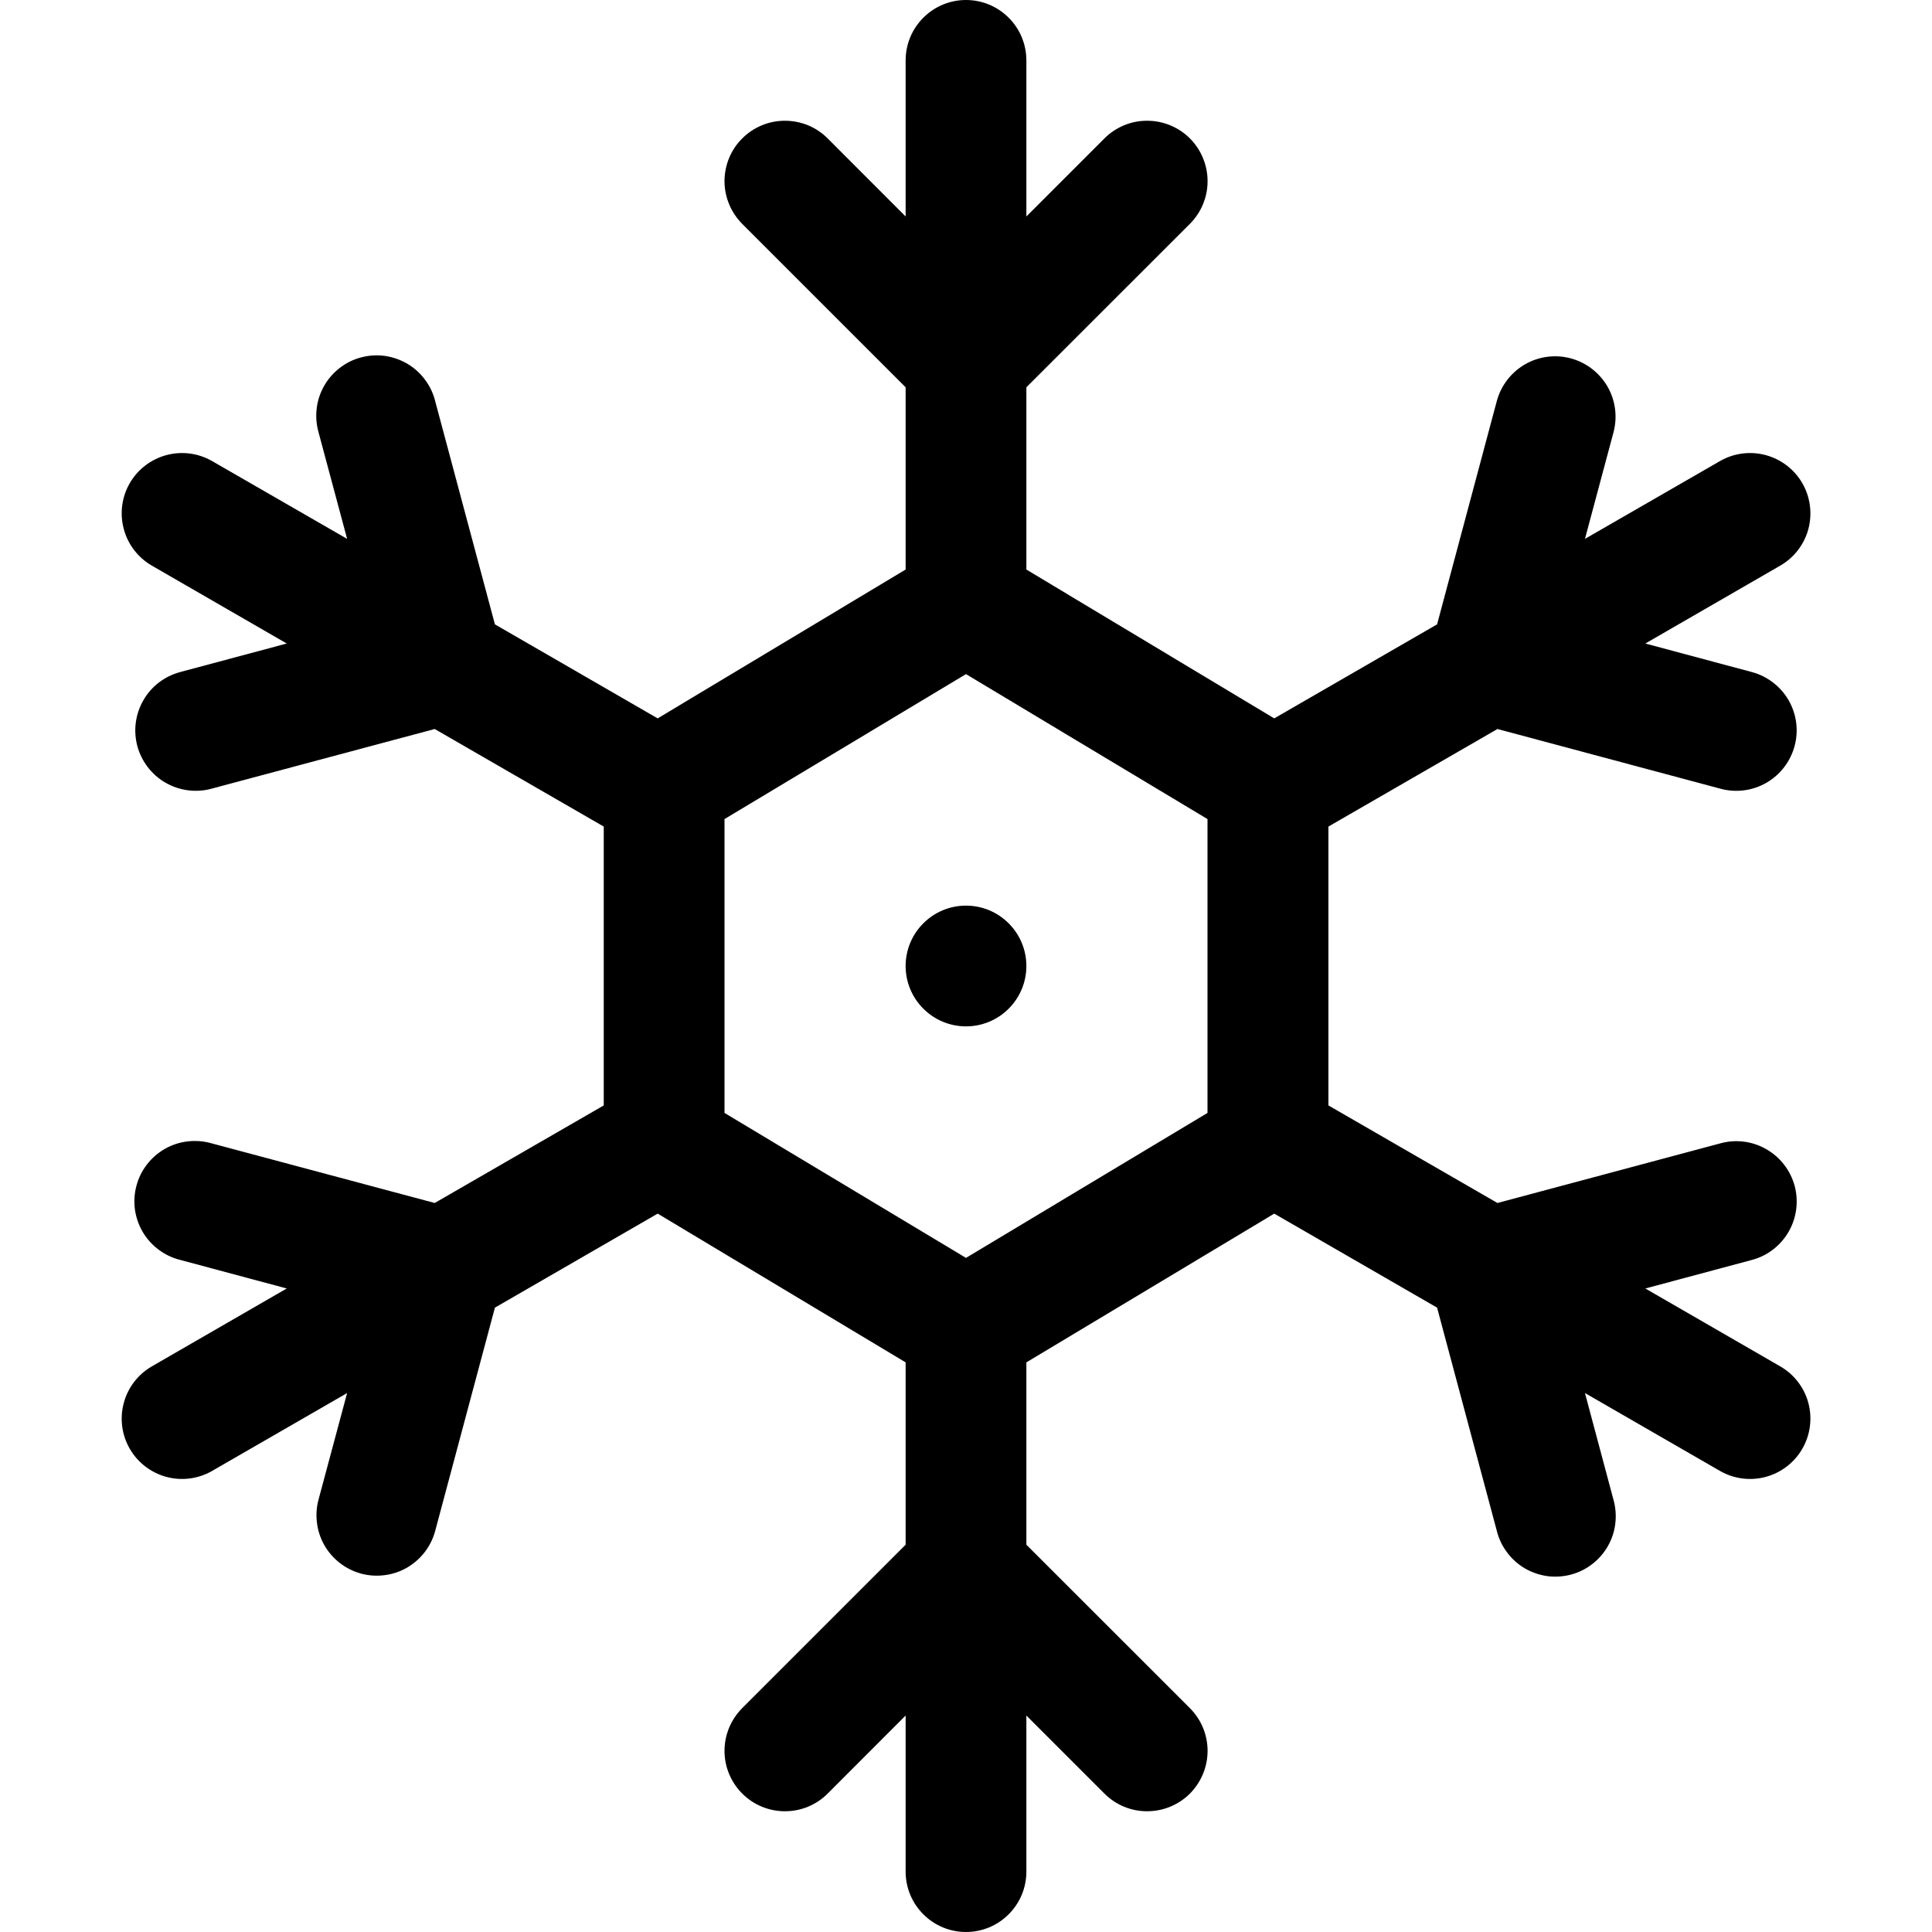 <svg width="24" height="24" viewBox="0 0 24 24" fill="none" xmlns="http://www.w3.org/2000/svg">
<path d="M12 11.25C11.801 11.25 11.61 11.329 11.47 11.47C11.329 11.61 11.25 11.801 11.25 12C11.25 12.199 11.329 12.39 11.47 12.53C11.61 12.671 11.801 12.75 12 12.75C12.199 12.75 12.39 12.671 12.53 12.53C12.671 12.39 12.75 12.199 12.75 12C12.75 11.801 12.671 11.61 12.53 11.47C12.39 11.329 12.199 11.25 12 11.25Z" fill="black"/>
<path d="M12 24C11.801 24 11.61 23.921 11.47 23.78C11.329 23.64 11.25 23.449 11.25 23.25V21.311L10.281 22.281C10.14 22.422 9.949 22.501 9.75 22.5C9.551 22.5 9.36 22.421 9.22 22.28C9.079 22.139 9 21.948 9 21.75C9 21.55 9.08 21.36 9.22 21.219L11.25 19.189V16.924L8.17 15.076L6.148 16.244L5.406 19.018C5.38 19.114 5.336 19.203 5.276 19.281C5.216 19.359 5.141 19.424 5.056 19.474C4.971 19.523 4.876 19.555 4.779 19.567C4.681 19.58 4.582 19.574 4.486 19.548C4.391 19.522 4.302 19.478 4.224 19.418C4.146 19.358 4.08 19.283 4.031 19.198C3.982 19.113 3.95 19.018 3.938 18.921C3.925 18.823 3.931 18.724 3.957 18.628L4.312 17.305L2.632 18.274C2.46 18.372 2.256 18.398 2.065 18.346C1.874 18.294 1.711 18.169 1.612 17.997C1.513 17.826 1.486 17.622 1.537 17.431C1.587 17.239 1.712 17.076 1.882 16.976L3.562 16.006L2.238 15.651C2.141 15.627 2.051 15.584 1.971 15.524C1.891 15.465 1.824 15.39 1.773 15.304C1.723 15.219 1.69 15.123 1.676 15.025C1.663 14.926 1.669 14.826 1.695 14.73C1.72 14.634 1.765 14.543 1.826 14.465C1.887 14.386 1.963 14.32 2.049 14.271C2.136 14.222 2.231 14.19 2.33 14.179C2.429 14.167 2.529 14.175 2.625 14.202L5.4 14.944L7.5 13.732V10.268L5.4 9.056L2.625 9.798C2.53 9.824 2.431 9.83 2.333 9.817C2.235 9.804 2.141 9.772 2.056 9.723C1.97 9.674 1.896 9.608 1.836 9.53C1.776 9.452 1.732 9.363 1.706 9.268C1.681 9.173 1.674 9.073 1.687 8.976C1.7 8.878 1.732 8.784 1.781 8.699C1.83 8.613 1.896 8.538 1.974 8.478C2.052 8.419 2.141 8.375 2.236 8.349L3.562 7.994L1.882 7.024C1.712 6.924 1.587 6.761 1.537 6.569C1.486 6.378 1.513 6.174 1.612 6.002C1.711 5.831 1.874 5.706 2.065 5.654C2.256 5.602 2.46 5.628 2.632 5.726L4.312 6.694L3.957 5.37C3.93 5.274 3.922 5.174 3.934 5.075C3.945 4.976 3.977 4.881 4.026 4.794C4.075 4.708 4.141 4.632 4.22 4.571C4.298 4.51 4.389 4.465 4.485 4.44C4.581 4.414 4.681 4.408 4.78 4.421C4.878 4.435 4.973 4.468 5.059 4.518C5.145 4.569 5.22 4.636 5.279 4.716C5.339 4.796 5.382 4.886 5.406 4.983L6.148 7.756L8.17 8.924L11.25 7.075V4.811L9.22 2.781C9.151 2.711 9.095 2.629 9.058 2.538C9.02 2.447 9 2.349 9 2.251C9 2.152 9.02 2.054 9.057 1.963C9.095 1.872 9.15 1.789 9.22 1.72C9.289 1.65 9.372 1.595 9.463 1.557C9.554 1.519 9.652 1.5 9.75 1.5C9.849 1.5 9.946 1.519 10.037 1.556C10.129 1.594 10.211 1.649 10.281 1.719L11.25 2.689V0.75C11.25 0.551 11.329 0.36 11.47 0.22C11.61 0.079 11.801 0 12 0C12.199 0 12.39 0.079 12.53 0.22C12.671 0.36 12.75 0.551 12.75 0.75V2.689L13.72 1.719C13.861 1.578 14.052 1.499 14.251 1.5C14.45 1.5 14.641 1.579 14.782 1.72C14.922 1.861 15.001 2.052 15.001 2.251C15.001 2.45 14.922 2.64 14.781 2.781L12.75 4.811V7.075L15.829 8.924L17.852 7.756L18.594 4.981C18.646 4.789 18.772 4.626 18.944 4.526C19.116 4.427 19.321 4.4 19.514 4.452C19.706 4.504 19.869 4.63 19.969 4.802C20.068 4.975 20.095 5.179 20.043 5.372L19.689 6.694L21.369 5.726C21.541 5.628 21.745 5.602 21.936 5.654C22.127 5.706 22.29 5.831 22.389 6.002C22.488 6.174 22.515 6.378 22.465 6.569C22.414 6.761 22.29 6.924 22.119 7.024L20.439 7.994L21.764 8.349C21.956 8.401 22.119 8.527 22.219 8.699C22.318 8.872 22.345 9.076 22.293 9.268C22.241 9.461 22.115 9.624 21.943 9.724C21.77 9.823 21.566 9.85 21.373 9.798L18.602 9.056L16.502 10.268V13.732L18.602 14.944L21.375 14.202C21.567 14.15 21.772 14.177 21.944 14.277C22.116 14.376 22.242 14.54 22.294 14.732C22.345 14.924 22.318 15.129 22.219 15.301C22.119 15.474 21.956 15.6 21.764 15.651L20.439 16.006L22.119 16.976C22.29 17.076 22.414 17.239 22.465 17.431C22.515 17.622 22.488 17.826 22.389 17.997C22.29 18.169 22.127 18.294 21.936 18.346C21.745 18.398 21.541 18.372 21.369 18.274L19.689 17.305L20.043 18.63C20.07 18.726 20.078 18.826 20.066 18.925C20.055 19.024 20.023 19.119 19.974 19.206C19.925 19.292 19.859 19.368 19.78 19.429C19.701 19.49 19.611 19.535 19.515 19.56C19.419 19.586 19.319 19.592 19.22 19.579C19.122 19.565 19.026 19.532 18.941 19.482C18.855 19.431 18.78 19.364 18.721 19.284C18.661 19.204 18.618 19.114 18.594 19.017L17.852 16.244L15.829 15.076L12.75 16.924V19.189L14.781 21.219C14.922 21.36 15.001 21.55 15.001 21.75C15.001 21.948 14.922 22.139 14.782 22.28C14.641 22.421 14.45 22.5 14.251 22.5C14.052 22.501 13.861 22.422 13.72 22.281L12.75 21.311V23.25C12.75 23.449 12.671 23.64 12.53 23.78C12.39 23.921 12.199 24 12 24ZM15 13.825V10.175L12 8.374L9 10.175V13.825L12 15.626L15 13.825Z" fill="black"/>
</svg>
